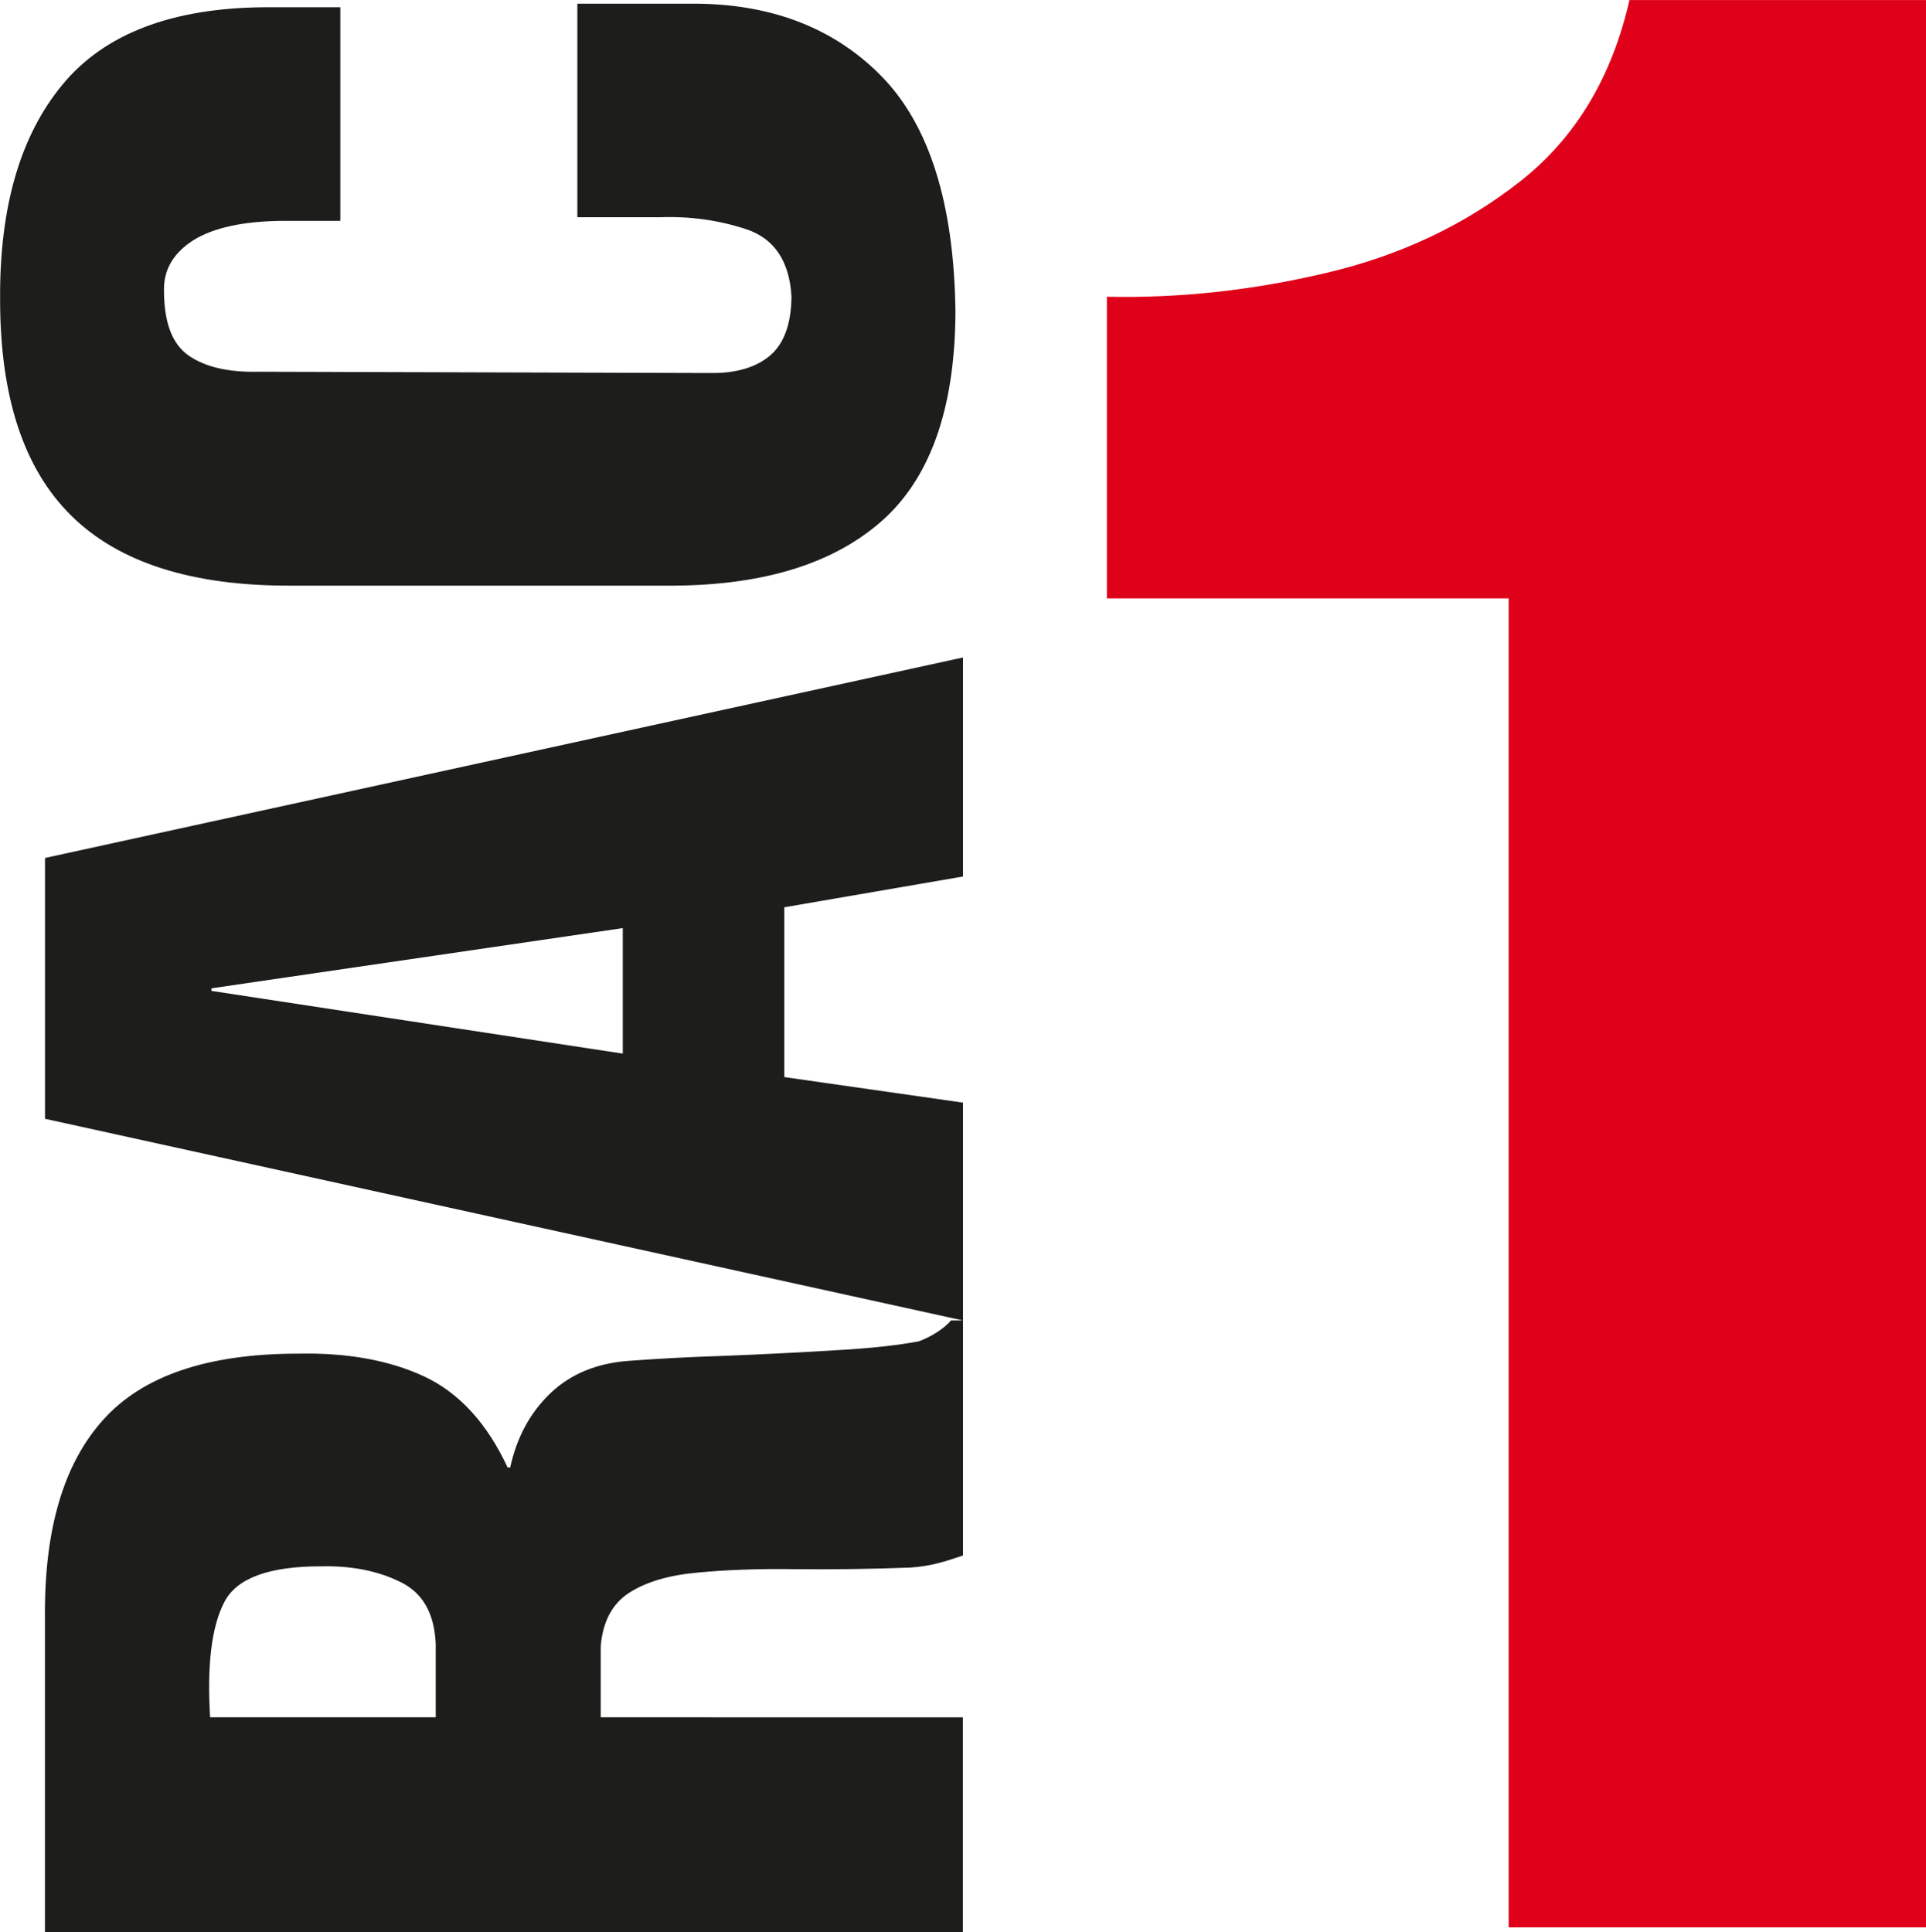 <?xml version="1.0" encoding="UTF-8"?>
<svg id="svg14" width="656.81" height="659.02" version="1.1" viewBox="0 0 656.81 659.02" xmlns="http://www.w3.org/2000/svg" xmlns:cc="http://creativecommons.org/ns#" xmlns:dc="http://purl.org/dc/elements/1.1/" xmlns:rdf="http://www.w3.org/1999/02/22-rdf-syntax-ns#">
 <g id="g12" transform="matrix(19.048 0 0 19.048 -54.213 -71.414)" fill="none" fill-rule="evenodd">
  <g id="g10" transform="translate(2.74,3.652)">
   <g id="g831" fill="#1d1d1b">
    <path id="path4" transform="translate(-2.74,-3.652)" d="m13.601 34.497v-1.273c0.038-0.445 0.209-0.763 0.511-0.957 0.303-0.194 0.709-0.315 1.224-0.361 0.503-0.048 1.085-0.071 1.741-0.061 0.65 0.006 1.339-9.02e-4 2.069-0.029 0.167-0.011 0.326-0.036 0.479-0.074 0.157-0.039 0.309-0.091 0.462-0.142v-4.208h-0.216c-0.075 0.089-0.168 0.159-0.263 0.219-0.094 0.061-0.198 0.111-0.31 0.154-0.367 0.07-0.878 0.128-1.522 0.162-0.642 0.039-1.302 0.073-1.976 0.099-0.673 0.021-1.239 0.055-1.697 0.089-0.573 0.041-1.04 0.236-1.4 0.577-0.36 0.344-0.602 0.781-0.723 1.332h-0.046c-0.371-0.798-0.872-1.339-1.496-1.631-0.623-0.289-1.374-0.425-2.251-0.407-1.616 0-2.781 0.392-3.49 1.181-0.714 0.79-1.061 1.973-1.046 3.551v5.63h16.434v-3.85zm-6.993 0c-0.057-0.94 0.027-1.625 0.253-2.06 0.222-0.434 0.804-0.645 1.743-0.643 0.529-0.011 0.995 0.078 1.398 0.274 0.41 0.194 0.62 0.563 0.645 1.11v1.319zm13.479-11.005-3.2-0.458v-3.04l3.2-0.551v-3.922l-16.435 3.59v4.67l16.435 3.611zm-6.091-3.125v2.247l-7.364-1.123v-0.046z" fill-rule="evenodd"/>
    <path id="path6" d="m6.199 0.227h-1.369c-1.655 0.014-2.857 0.478-3.606 1.386-0.755 0.913-1.126 2.188-1.116 3.835-0.003 1.744 0.419 3.038 1.272 3.88 0.85 0.841 2.16 1.26 3.926 1.255h6.706c1.673 0.013 2.954-0.36 3.847-1.128 0.893-0.768 1.344-2.023 1.353-3.769-0.023-1.939-0.467-3.354-1.331-4.231-0.862-0.875-2.01-1.307-3.436-1.292h-2.002v3.824h1.48c0.539-0.02 1.058 0.053 1.554 0.218 0.494 0.169 0.763 0.571 0.799 1.2-0.004 0.496-0.135 0.848-0.388 1.062-0.253 0.211-0.61 0.316-1.068 0.309l-8.079-0.023c-0.541 0.013-0.957-0.082-1.257-0.289-0.301-0.211-0.445-0.603-0.442-1.19 0-0.367 0.182-0.658 0.533-0.88 0.359-0.22 0.882-0.335 1.577-0.342h1.047z"/>
   </g>
   <path id="path8" d="m27.116 34.607h7.473v-34.509h-5.31c-0.315 1.385-0.966 2.468-1.958 3.248-0.991 0.778-2.149 1.328-3.47 1.637-1.323 0.314-2.631 0.455-3.928 0.427v5.401h7.193z" fill="#df011a"/>
  </g>
 </g>
</svg>
